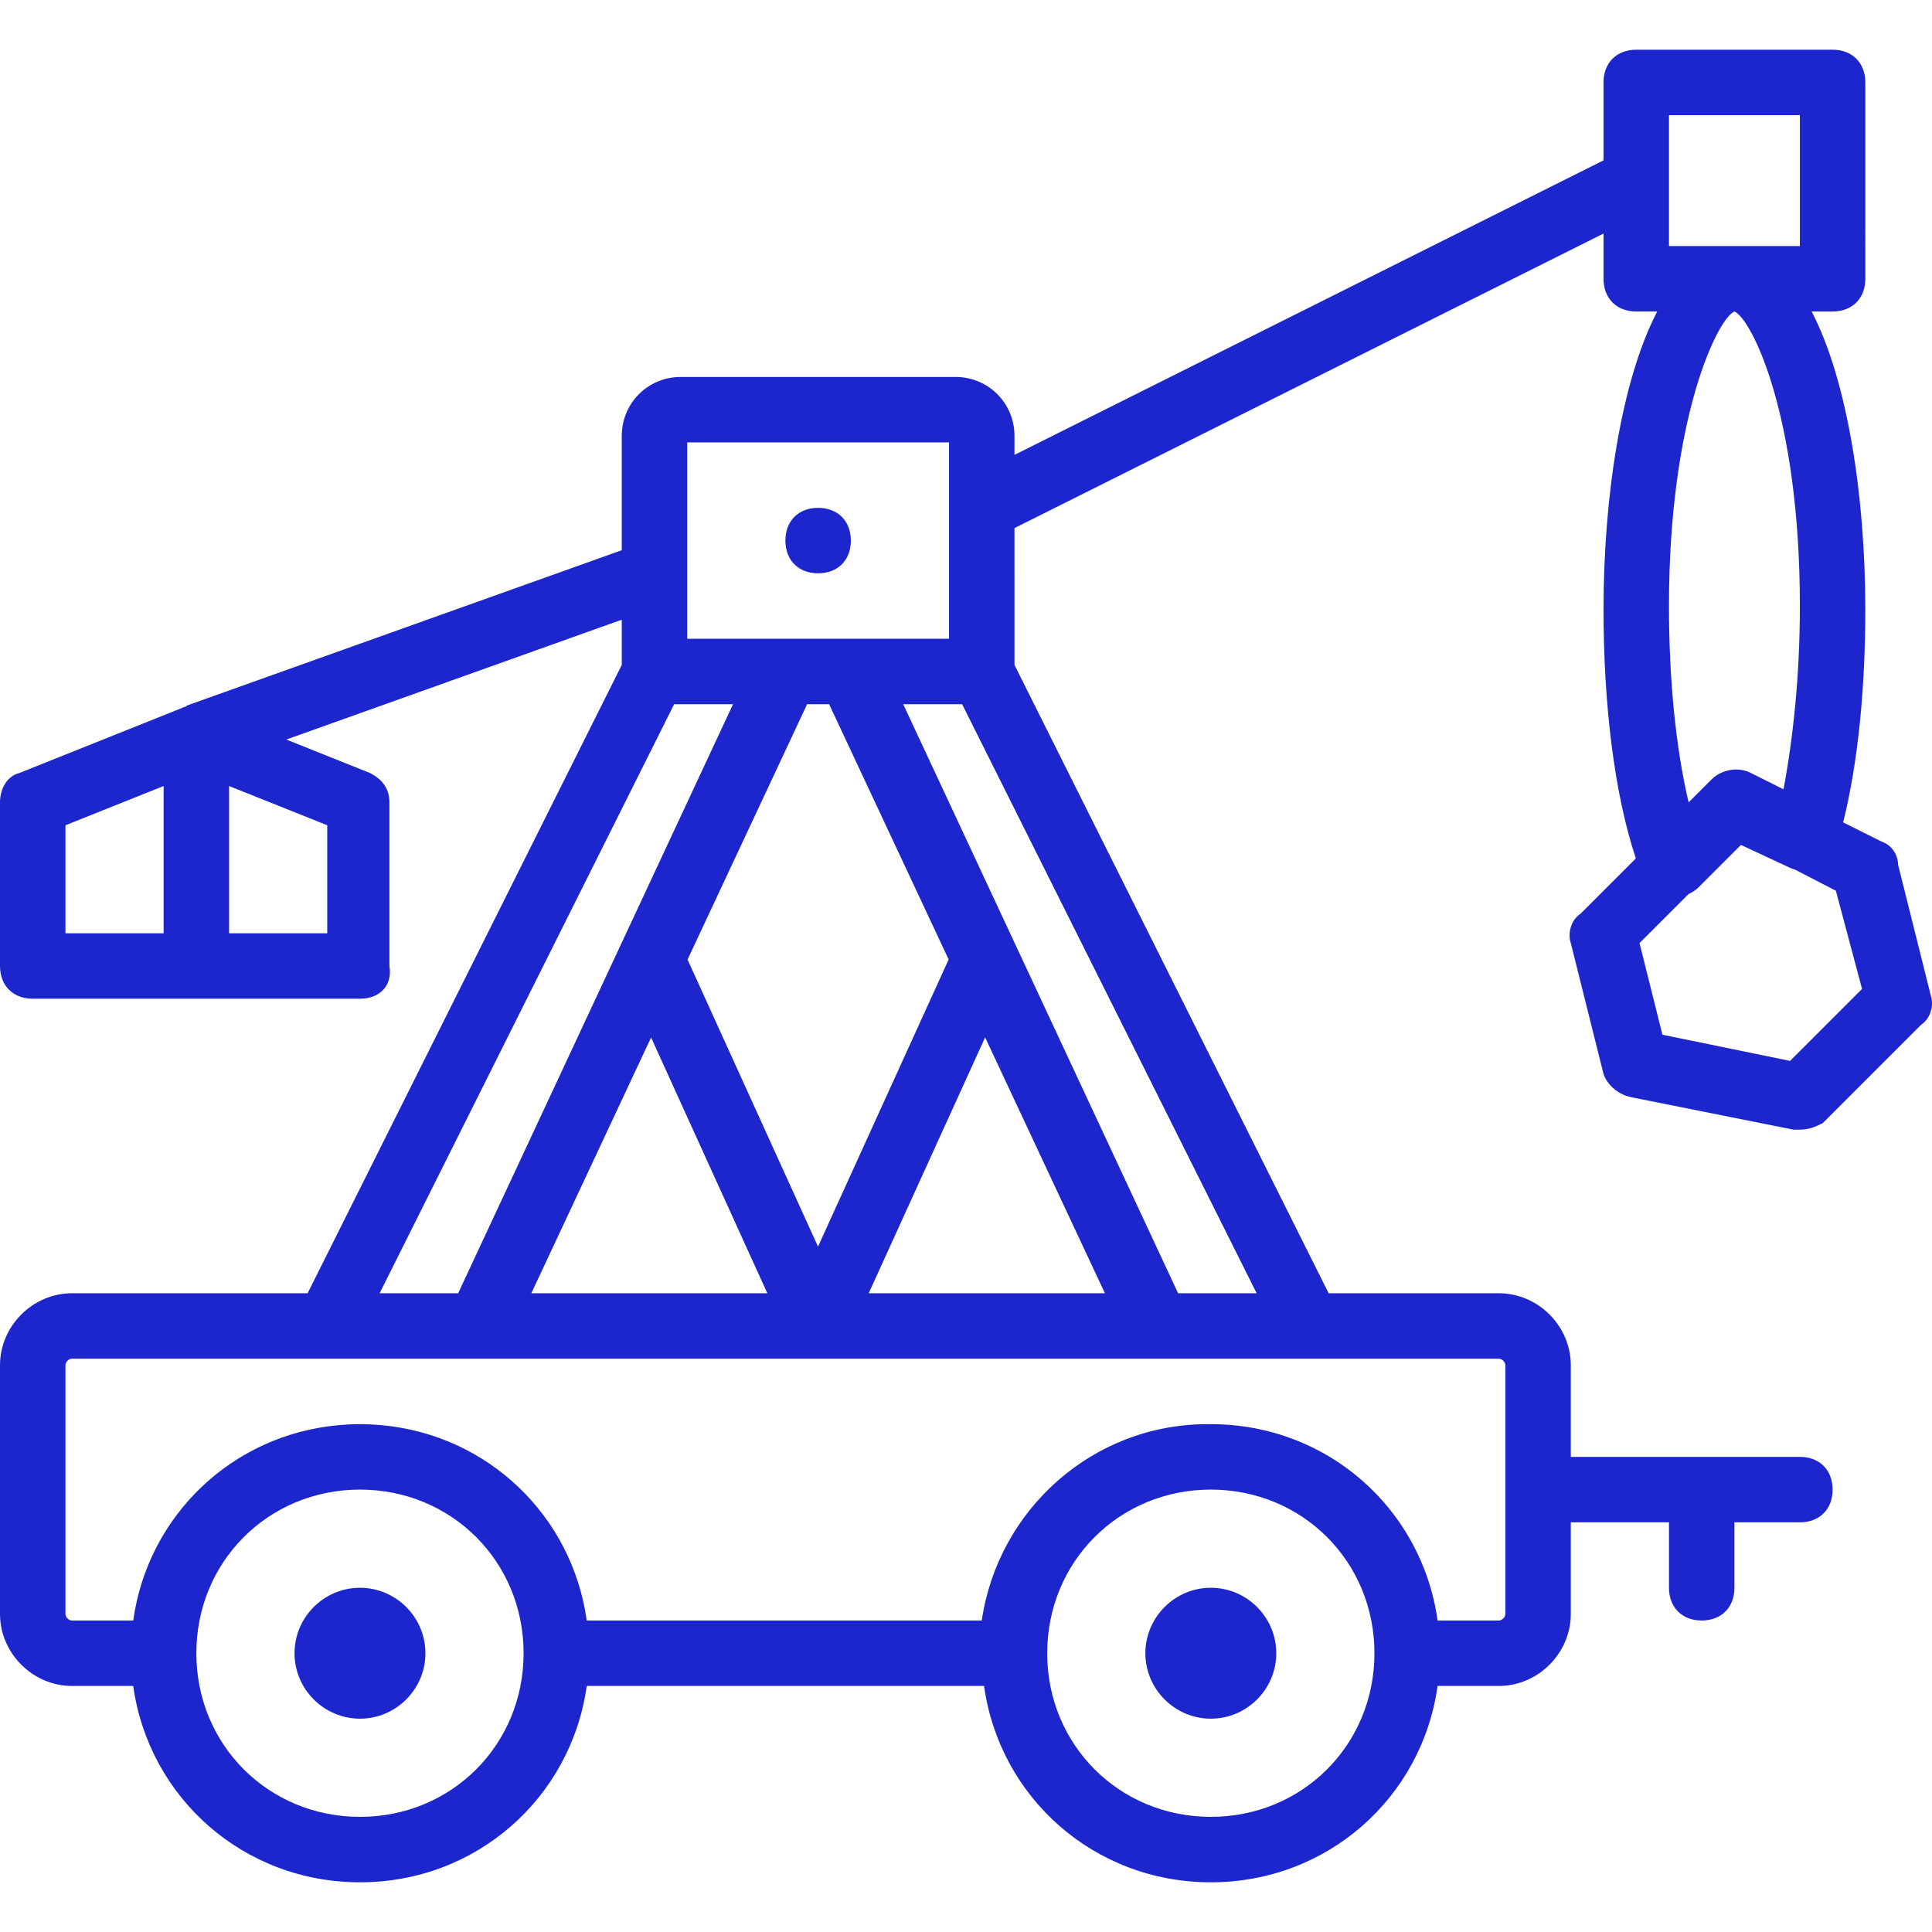<?xml version="1.0" encoding="iso-8859-1"?>
 <!-- Generator: Adobe Illustrator 19.0.0, SVG Export Plug-In . SVG Version: 6.00 Build 0)  -->
 <svg fill="#1d25cc"  version="1.1" id="Layer_1" xmlns="http://www.w3.org/2000/svg" xmlns:xlink="http://www.w3.org/1999/xlink" x="0px" y="0px"
 	 viewBox="0 0 512.325 512.325" style="enable-background:new 0 0 512.325 512.325;" xml:space="preserve">
 <g transform="translate(1 1)">
 	<g>
 		<g>
 			<path d="M94.458,420.044c-9.546,0-17.356,7.81-17.356,17.356c0,9.546,7.81,17.356,17.356,17.356s17.356-7.81,17.356-17.356
 				C111.814,427.854,104.003,420.044,94.458,420.044z"/>
 			<path d="M320.085,420.044c-9.546,0-17.356,7.81-17.356,17.356c0,9.546,7.81,17.356,17.356,17.356
 				c9.546,0,17.356-7.81,17.356-17.356C337.441,427.854,329.63,420.044,320.085,420.044z"/>
 			<path d="M511,262.973l-8.678-34.712c0-2.603-1.736-5.207-4.339-6.075l-10.225-5.113c3.922-15.637,5.886-35.412,5.886-56.501
 				c0-29.584-4.669-60.601-14.235-78.969h5.557c5.207,0,8.678-3.471,8.678-8.678V20.858c0-5.207-3.471-8.678-8.678-8.678h-52.068
 				c-5.207,0-8.678,3.471-8.678,8.678v20.667l-156.203,78.102v-5.046c0-8.678-6.942-15.62-15.62-15.62h-72.895
 				c-8.678,0-15.62,6.942-15.62,15.62v30.32L48.425,186.143l0.055,0.153c-0.56,0.144-1.12,0.343-1.68,0.63L4.207,203.963
 				C0.736,204.83-1,208.302-1,211.773v43.39c0,5.207,3.471,8.678,8.678,8.678h43.39h43.39c5.207,0,8.678-3.471,7.81-8.678v-43.39
 				c0-3.471-1.736-6.075-5.207-7.81l-22.138-8.855l88.959-31.778v11.996L80.573,341.942H18.092C7.678,341.942-1,350.62-1,361.034
 				v65.953c0,10.414,8.678,19.092,19.092,19.092h16.233c4.144,29.649,29.24,52.068,60.133,52.068s55.989-22.419,60.133-52.068
 				h105.361c4.144,29.649,29.24,52.068,60.133,52.068c30.893,0,55.989-22.419,60.133-52.068h16.233
 				c10.414,0,19.091-8.678,19.091-19.092v-24.298h26.034v17.356c0,5.207,3.471,8.678,8.678,8.678c5.207,0,8.678-3.471,8.678-8.678
 				v-17.356h17.356c5.207,0,8.678-3.471,8.678-8.678c0-5.207-3.471-8.678-8.678-8.678h-60.746v-24.298
 				c0-10.414-8.678-19.092-19.091-19.092h-45.125l-83.308-166.617V139.03L424.22,60.928v11.997c0,5.207,3.471,8.678,8.678,8.678
 				h5.557c-9.566,18.369-14.235,49.386-14.235,78.969c0,25.18,2.864,48.909,8.572,66.059l-14.646,14.646
 				c-2.603,1.736-3.471,5.207-2.603,7.81l8.678,34.712c0.868,2.603,3.471,5.207,6.942,6.075l43.39,8.678c0.868,0,0.868,0,1.736,0
 				c2.603,0,4.339-0.868,6.075-1.736l26.034-26.034C511,269.047,511.868,265.576,511,262.973z M16.356,217.847l26.034-10.414v39.051
 				H16.356V217.847z M85.78,246.485H59.746v-39.051l26.034,10.414V246.485z M181.237,116.315h69.424v52.068h-29.505h-10.414h-29.505
 				V116.315z M171.652,274.119l30.827,67.823h-62.581L171.652,274.119z M292,341.942h-62.639l30.871-67.854L292,341.942z
 				 M215.922,329.572l-34.596-76.115l31.704-67.718h5.838l31.693,67.695L215.922,329.572z M177.766,185.739h15.62l-72.895,156.203
 				H99.664L177.766,185.739z M94.458,480.79c-24.298,0-43.39-19.092-43.39-43.39c0-24.298,19.091-43.39,43.39-43.39
 				c24.298,0,43.39,19.091,43.39,43.39C137.847,461.698,118.756,480.79,94.458,480.79z M320.085,480.79
 				c-24.298,0-43.39-19.092-43.39-43.39c0-24.298,19.091-43.39,43.39-43.39c24.298,0,43.39,19.091,43.39,43.39
 				C363.475,461.698,344.383,480.79,320.085,480.79z M396.451,359.298c0.868,0,1.736,0.868,1.736,1.736v65.953
 				c0,0.868-0.868,1.736-1.736,1.736h-16.233c-4.144-29.649-29.24-52.068-60.133-52.068c-0.141,0-0.279,0.009-0.419,0.01
 				c-0.15-0.001-0.299-0.01-0.449-0.01c-30.373,0-55.539,22.563-59.878,52.068H154.591c-3.886-27.803-26.199-49.238-54.438-51.8
 				c-0.201-0.019-0.404-0.028-0.605-0.045c-0.716-0.058-1.432-0.117-2.155-0.15c-0.973-0.047-1.951-0.073-2.935-0.073
 				s-1.962,0.026-2.935,0.073c-0.723,0.034-1.439,0.092-2.155,0.15c-0.201,0.017-0.405,0.026-0.605,0.045
 				c-28.239,2.562-50.552,23.996-54.438,51.8H18.092c-0.868,0-1.736-0.868-1.736-1.736v-65.953c0-0.868,0.868-1.736,1.736-1.736
 				h53.803h59.878h168.353h59.878H396.451z M311.407,341.942l-72.895-156.203h15.62l78.102,156.203H311.407z M441.576,29.536h34.712
 				v34.712h-34.712V29.536z M476.288,159.705c0,18.224-1.736,34.712-4.339,48.597l-8.678-4.339
 				c-3.471-1.736-7.81-0.868-10.414,1.736l-6.075,6.075c-3.471-14.753-5.207-32.976-5.207-52.068
 				c0-50.332,13.017-76.366,17.356-78.102C463.271,83.339,476.288,108.505,476.288,159.705z M473.685,280.329l-33.844-6.942
 				l-6.075-24.298l13.035-13.035c0.97-0.423,1.857-0.989,2.585-1.717l11.281-11.281l13.017,6.075
 				c0.374,0.187,0.794,0.325,1.24,0.432l10.91,5.643l6.942,26.034L473.685,280.329z"/>
 			<path d="M224.627,142.349c0-5.207-3.471-8.678-8.678-8.678s-8.678,3.471-8.678,8.678s3.471,8.678,8.678,8.678
 				S224.627,147.556,224.627,142.349z"/>
 		</g>
 	</g>
 </g>
 <g>
 </g>
 <g>
 </g>
 <g>
 </g>
 <g>
 </g>
 <g>
 </g>
 <g>
 </g>
 <g>
 </g>
 <g>
 </g>
 <g>
 </g>
 <g>
 </g>
 <g>
 </g>
 <g>
 </g>
 <g>
 </g>
 <g>
 </g>
 <g>
 </g>
 </svg>
